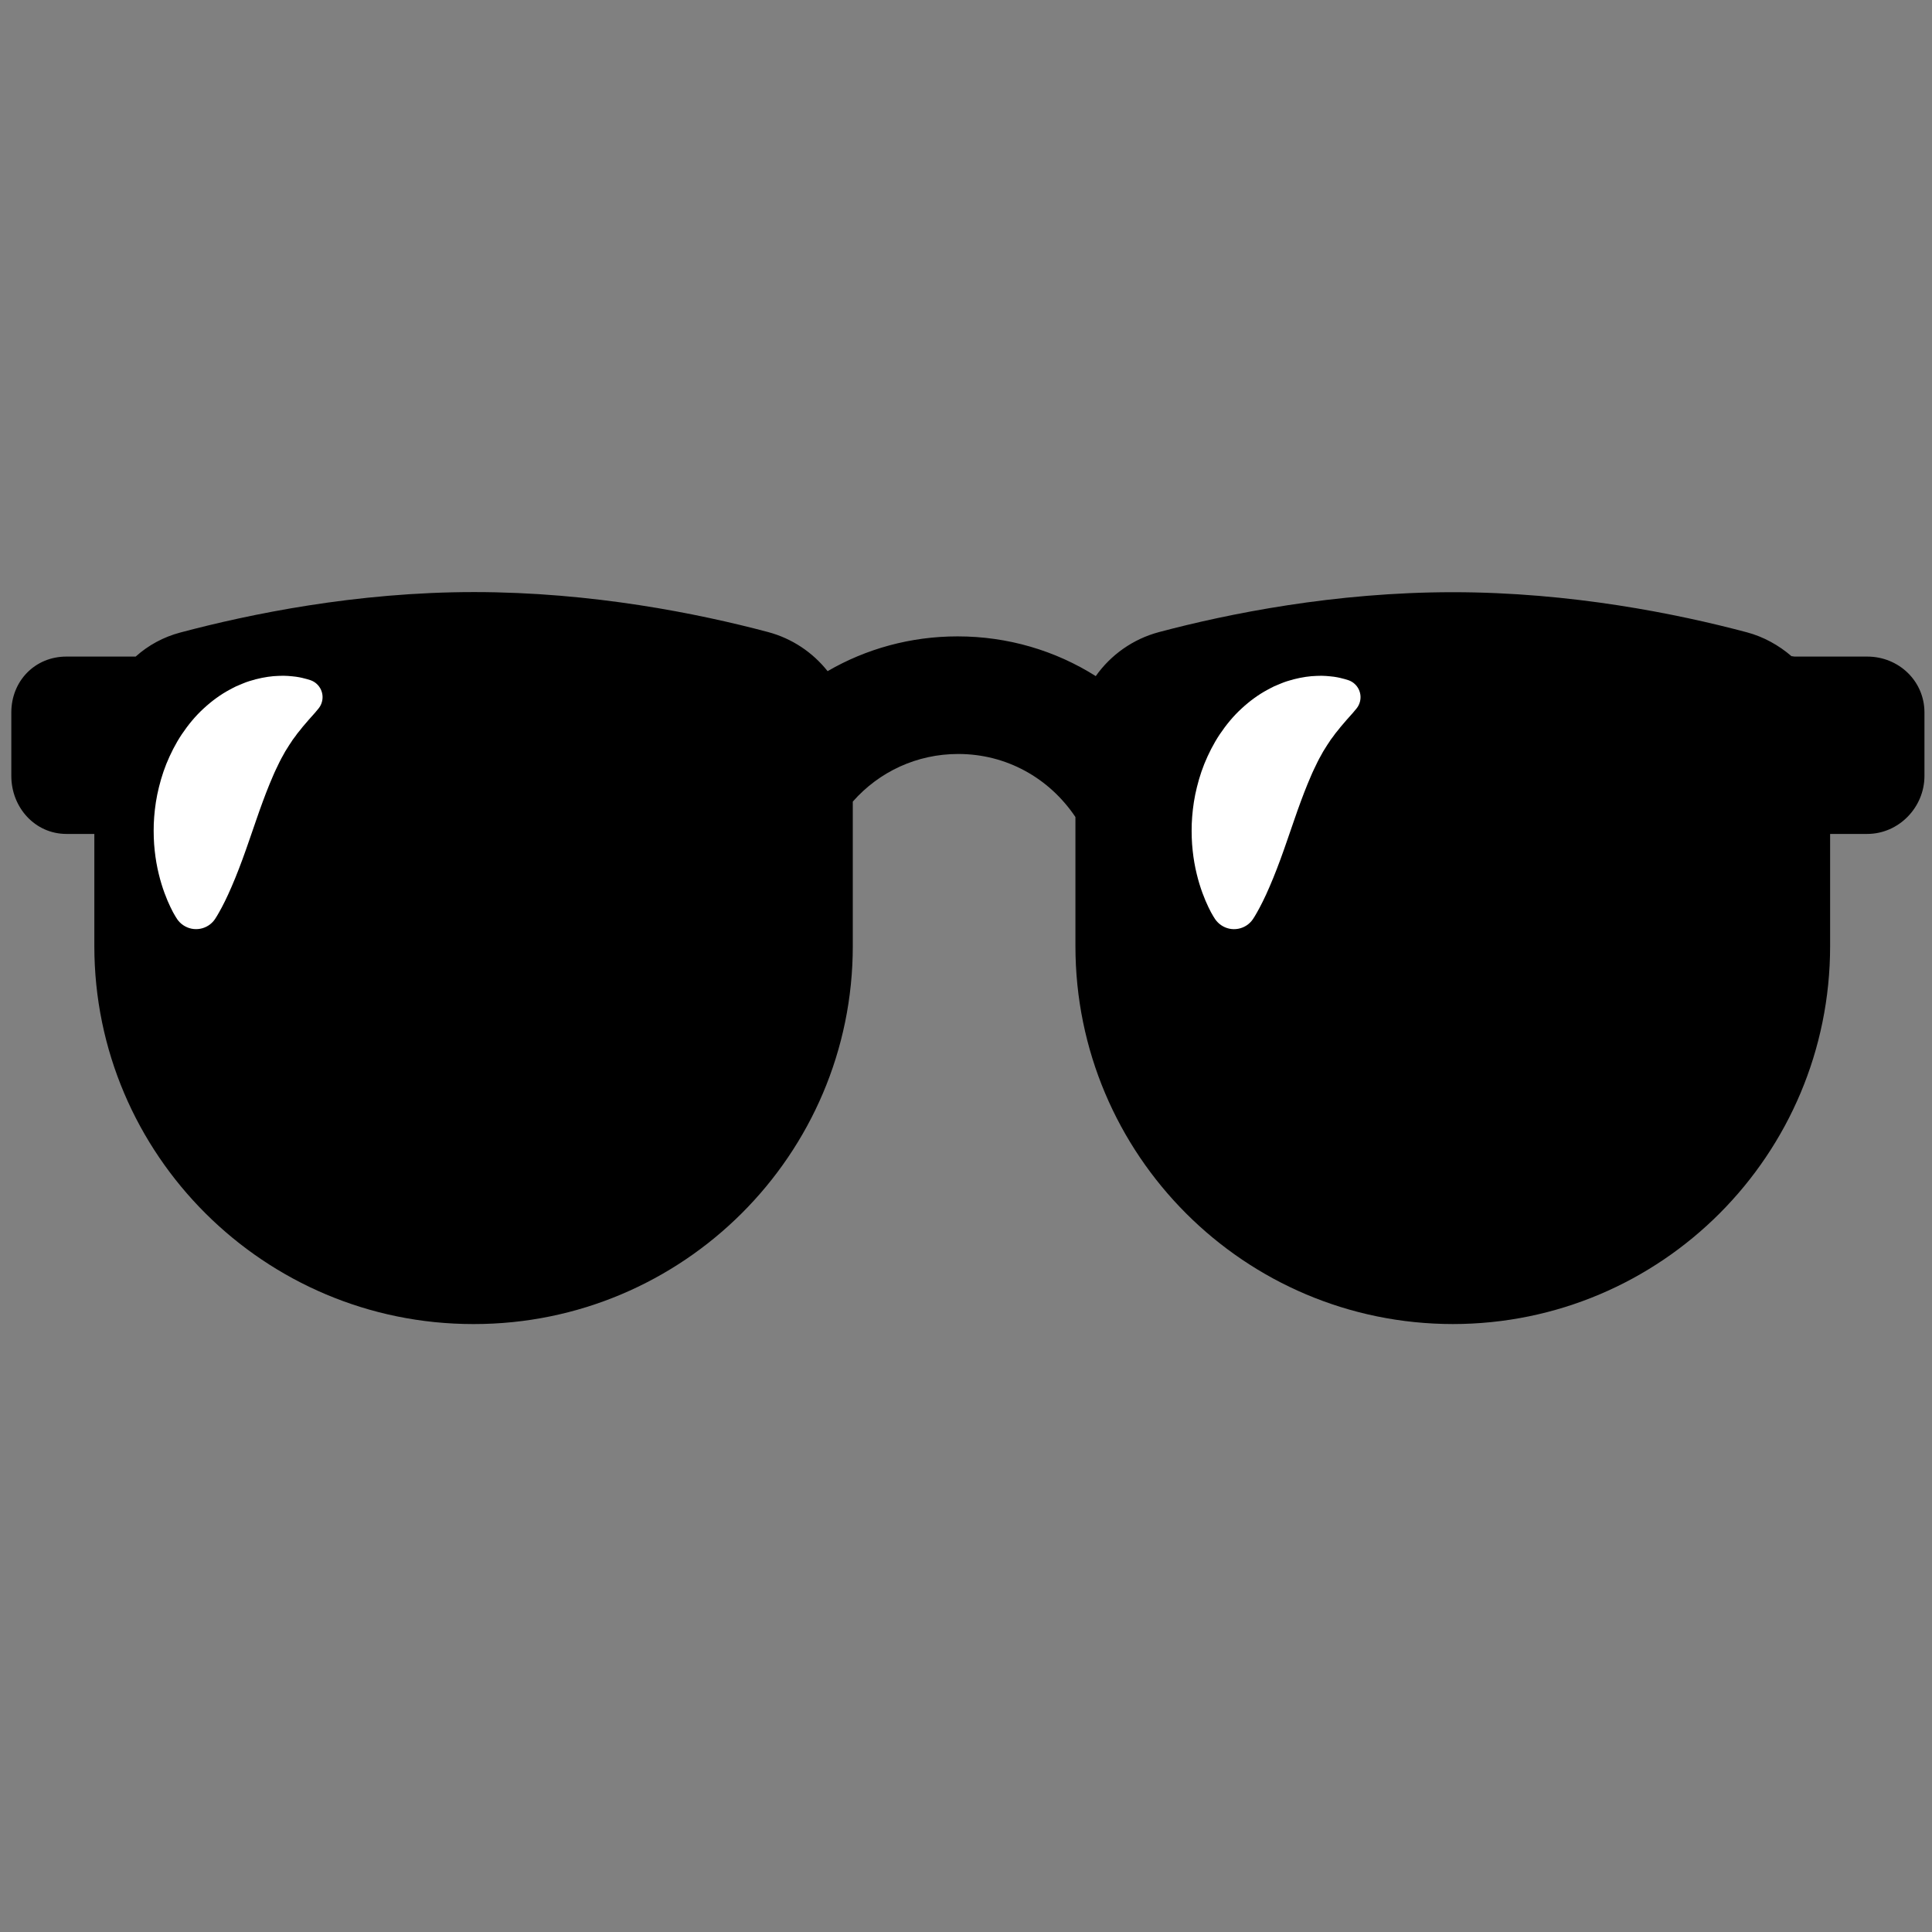 <?xml version="1.0" encoding="iso-8859-1"?>
<!-- Generator: Adobe Illustrator 19.2.1, SVG Export Plug-In . SVG Version: 6.00 Build 0)  -->
<!DOCTYPE svg PUBLIC "-//W3C//DTD SVG 1.1//EN" "http://www.w3.org/Graphics/SVG/1.1/DTD/svg11.dtd">
<svg version="1.1" xmlns="http://www.w3.org/2000/svg" xmlns:xlink="http://www.w3.org/1999/xlink" x="0px" y="0px"
	 viewBox="0 0 512 512" enable-background="new 0 0 512 512" xml:space="preserve">
<rect x="0" y="0" width="512" height="512" fill="#808080" stroke="none"/>
<g id="Layer_2">
	<path d="M494.839,174h-19.257c-0.275,0-0.544-0.115-0.816-0.101c-3.357-2.887-7.37-5.149-11.865-6.343
		c-18.424-4.896-46.558-10.616-77.863-10.616c-31.305,0-59.44,5.667-77.863,10.563c-6.987,1.857-12.83,6.083-16.789,11.674
		c-10.706-6.767-23.302-10.53-36.608-10.53c-12.425,0-24.232,3.274-34.458,9.217c-3.919-4.943-9.389-8.667-15.823-10.377
		c-18.424-4.896-46.558-10.581-77.863-10.581c-31.305,0-59.44,5.827-77.863,10.722C43.296,168.816,39.3,171,35.952,174H17.6
		C9.264,174,3,180.474,3,188.81v16.825C3,213.971,9.264,221,17.6,221H25v29.717c0,55.324,45.079,100.172,100.402,100.172h0.213
		c55.324,0,100.385-44.849,100.385-100.172v-38.285c7-7.943,16.995-12.62,27.942-12.62c12.71,0,24.058,6.3,31.058,16.707v34.197
		c0,55.324,44.781,100.172,100.105,100.172h-0.138C440.29,350.889,485,306.041,485,250.717V221h9.839
		c8.336,0,15.161-7.029,15.161-15.365V188.81C510,180.474,503.174,174,494.839,174z"/>
</g>
<g id="Layer_3">
	<path fill="#FFFFFF" d="M46.954,243.592c0,0-0.196-0.287-0.519-0.826c-0.323-0.533-0.774-1.327-1.265-2.374
		c-0.997-2.074-2.205-5.063-3.105-8.809c-0.46-1.872-0.828-3.931-1.064-6.15c-0.249-2.213-0.323-4.597-0.25-7.084
		c0.107-2.497,0.38-5.106,0.922-7.775c0.559-2.672,1.317-5.397,2.395-8.1c1.103-2.696,2.433-5.364,4.103-7.868
		c1.684-2.496,3.592-4.836,5.78-6.835c2.163-2.003,4.496-3.705,6.879-4.98c0.597-0.317,1.174-0.637,1.763-0.914
		c0.602-0.259,1.186-0.516,1.771-0.744c1.149-0.492,2.316-0.817,3.418-1.118c2.218-0.566,4.261-0.855,6.063-0.9
		c1.792-0.109,3.349,0.085,4.6,0.226c1.254,0.178,2.229,0.452,2.885,0.626c0.657,0.184,1.003,0.309,1.003,0.309
		c2.474,0.89,3.759,3.617,2.869,6.091c-0.191,0.531-0.466,1.006-0.805,1.418l-0.327,0.391c0,0-0.207,0.249-0.595,0.716
		c-0.381,0.458-0.953,1.064-1.621,1.817c-0.641,0.808-1.454,1.62-2.22,2.65c-0.386,0.513-0.828,0.957-1.2,1.538
		c-0.379,0.564-0.832,1.031-1.183,1.649c-0.37,0.588-0.784,1.118-1.125,1.737c-0.175,0.303-0.365,0.586-0.548,0.875
		c-0.166,0.302-0.335,0.608-0.506,0.918c-0.692,1.196-1.301,2.462-1.907,3.747c-0.622,1.266-1.155,2.664-1.764,4.054
		c-0.591,1.411-1.153,2.937-1.744,4.503c-1.178,3.156-2.322,6.649-3.556,10.149c-0.591,1.763-1.232,3.502-1.849,5.217
		c-0.632,1.706-1.262,3.367-1.906,4.932c-0.64,1.566-1.273,3.031-1.879,4.355c-0.615,1.317-1.185,2.499-1.708,3.465
		c-0.508,0.961-0.965,1.745-1.288,2.287c-0.325,0.537-0.522,0.824-0.522,0.824c-1.894,2.755-5.663,3.453-8.418,1.559
		C47.898,244.739,47.363,244.187,46.954,243.592z M323.605,245.172c2.755,1.894,6.524,1.196,8.418-1.559
		c0,0,0.197-0.286,0.522-0.824c0.323-0.543,0.779-1.326,1.288-2.287c0.523-0.966,1.093-2.148,1.708-3.465
		c0.606-1.323,1.239-2.789,1.879-4.355c0.645-1.565,1.274-3.227,1.906-4.932c0.617-1.714,1.257-3.453,1.849-5.217
		c1.234-3.499,2.378-6.992,3.556-10.149c0.592-1.566,1.154-3.092,1.744-4.503c0.609-1.391,1.141-2.789,1.764-4.054
		c0.607-1.285,1.215-2.551,1.907-3.747c0.171-0.31,0.34-0.617,0.506-0.918c0.184-0.29,0.373-0.572,0.548-0.875
		c0.341-0.619,0.755-1.149,1.125-1.737c0.351-0.619,0.805-1.085,1.183-1.649c0.371-0.581,0.814-1.026,1.2-1.538
		c0.767-1.03,1.579-1.842,2.22-2.65c0.668-0.753,1.239-1.359,1.621-1.817c0.388-0.467,0.595-0.716,0.595-0.716l0.327-0.391
		c0.339-0.411,0.614-0.887,0.805-1.418c0.89-2.474-0.395-5.201-2.869-6.091c0,0-0.346-0.125-1.003-0.309
		c-0.656-0.174-1.63-0.448-2.885-0.626c-1.252-0.141-2.809-0.335-4.6-0.226c-1.802,0.045-3.845,0.334-6.063,0.9
		c-1.102,0.301-2.269,0.626-3.418,1.118c-0.585,0.228-1.169,0.485-1.771,0.744c-0.589,0.277-1.165,0.597-1.763,0.914
		c-2.383,1.274-4.716,2.976-6.879,4.98c-2.188,1.999-4.096,4.339-5.78,6.835c-1.669,2.504-3,5.172-4.103,7.868
		c-1.078,2.703-1.835,5.428-2.395,8.1c-0.541,2.669-0.815,5.277-0.922,7.775c-0.074,2.487,0.001,4.871,0.25,7.084
		c0.236,2.218,0.603,4.277,1.064,6.15c0.9,3.746,2.108,6.735,3.105,8.809c0.491,1.046,0.942,1.841,1.265,2.374
		c0.323,0.538,0.519,0.826,0.519,0.826C322.44,244.187,322.974,244.739,323.605,245.172z"/>
</g>
</svg>
